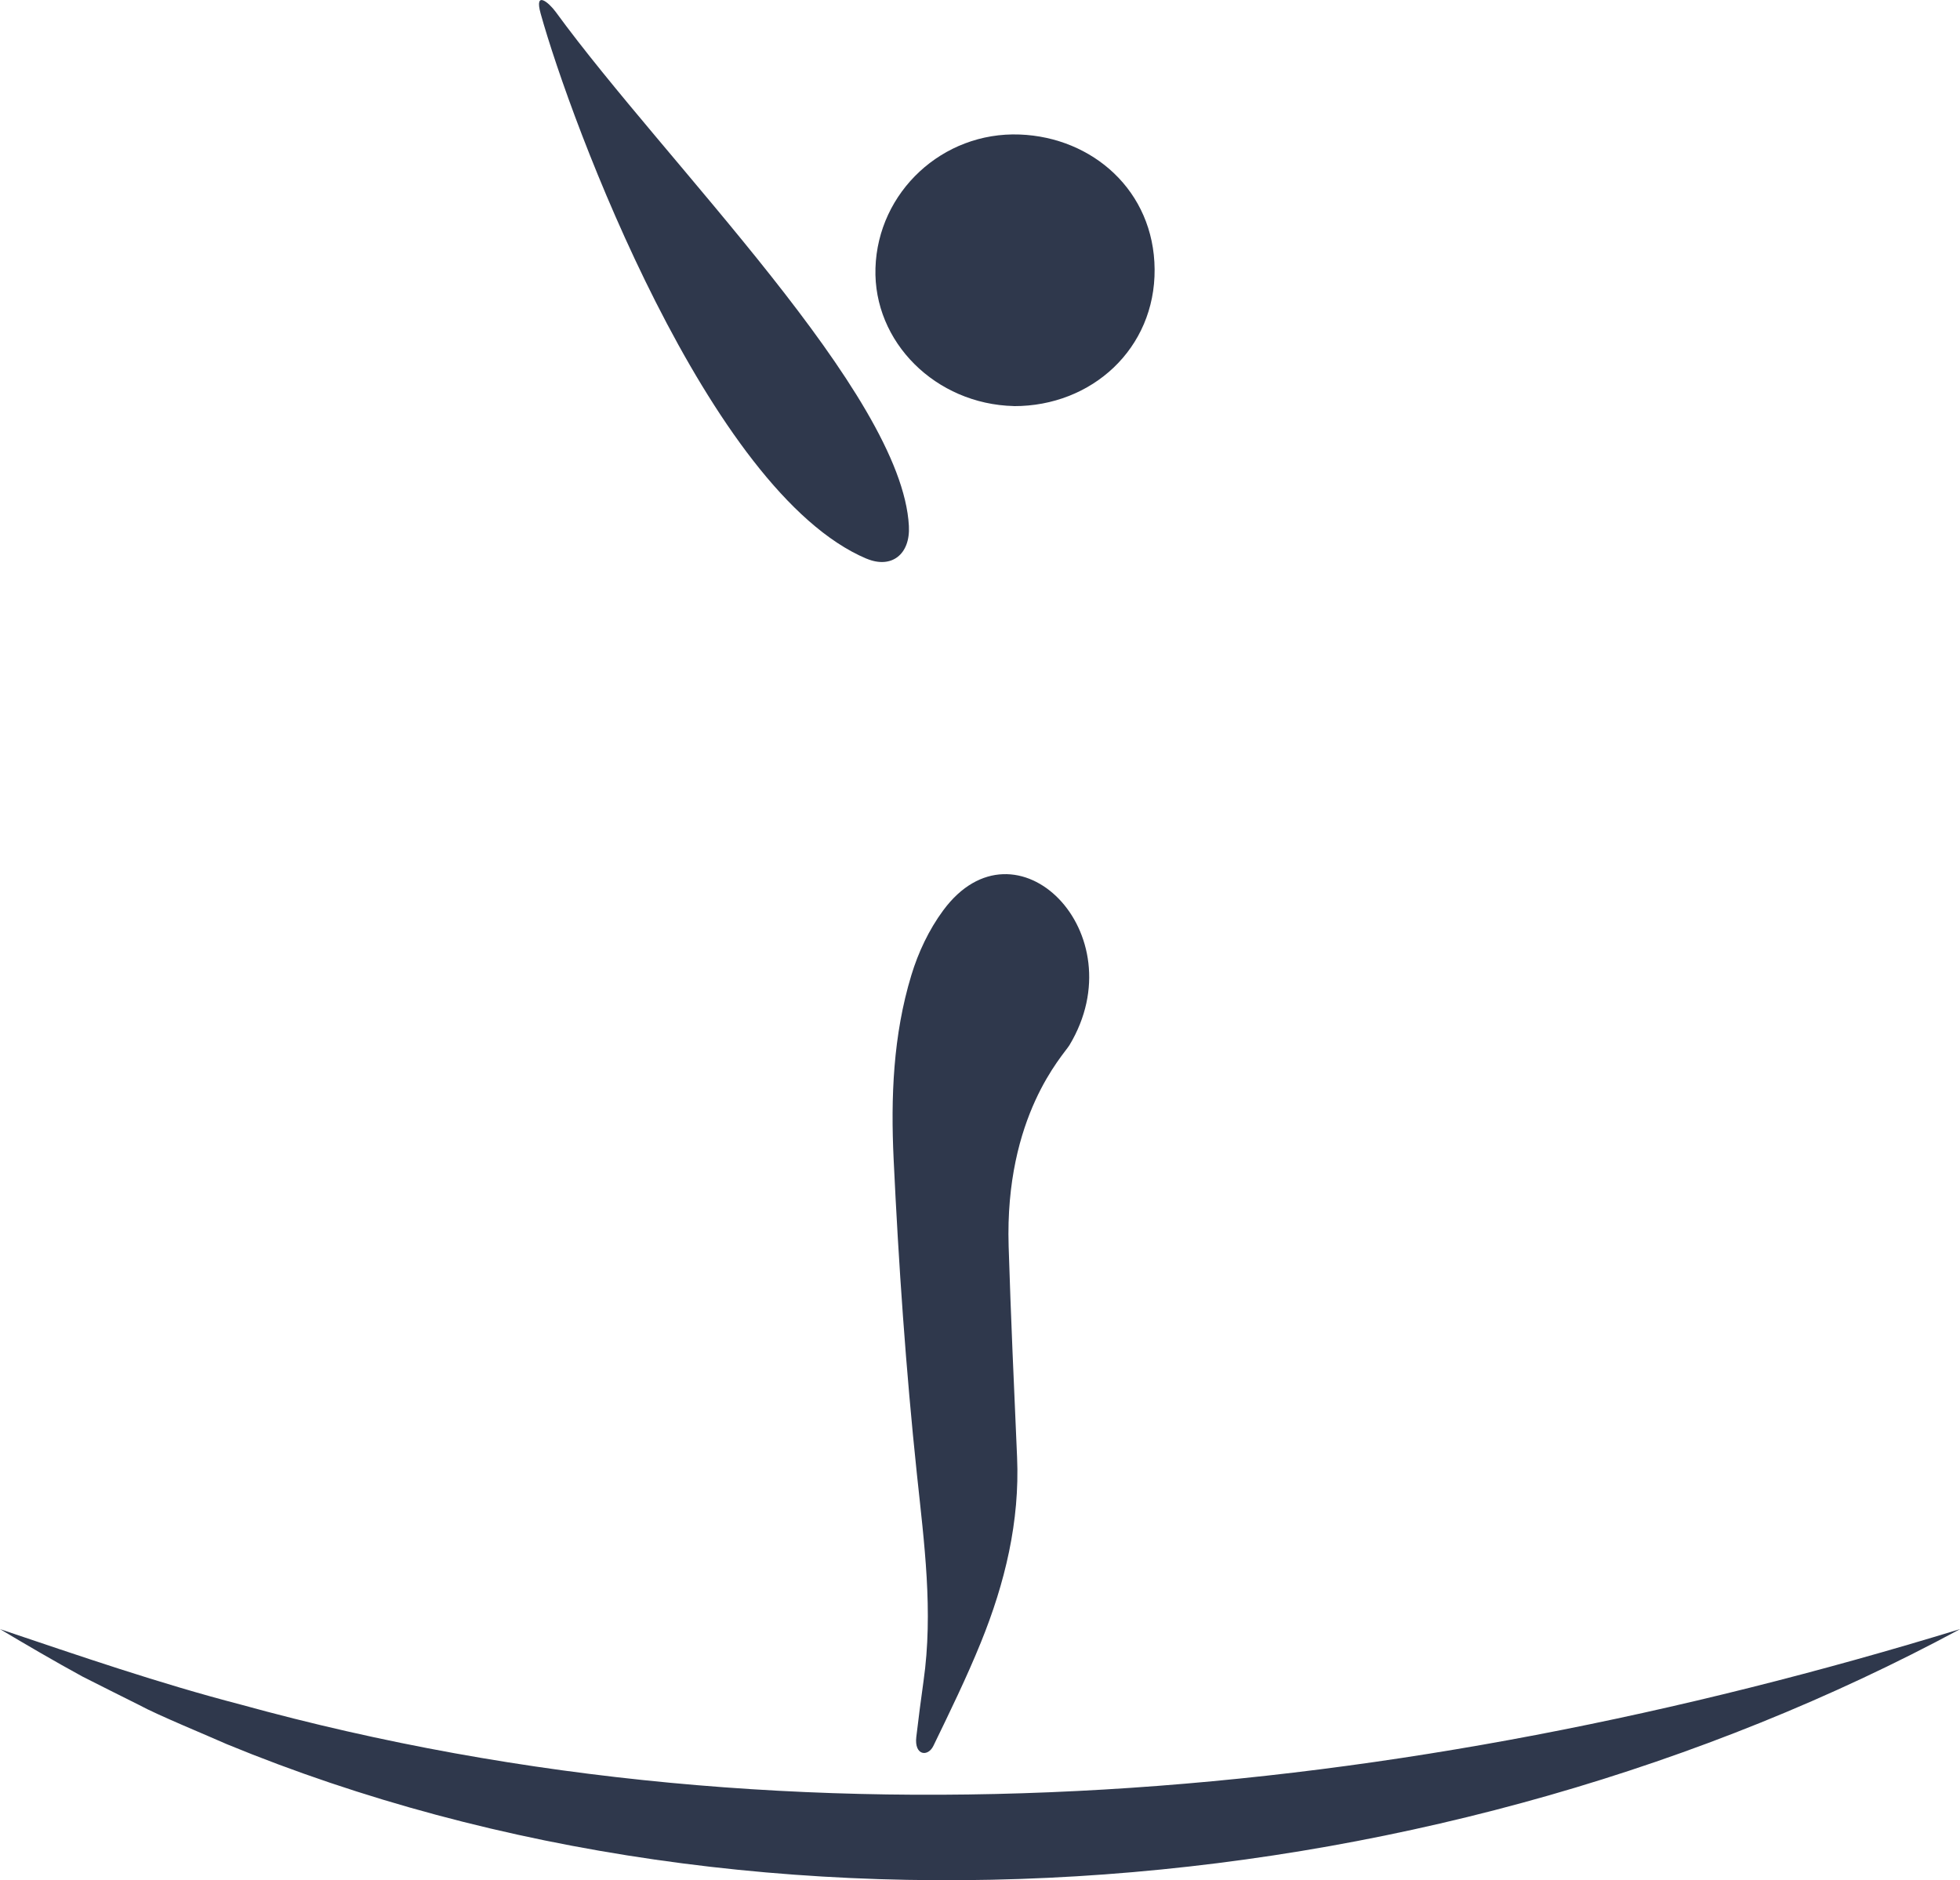 <?xml version="1.0" encoding="UTF-8"?>
<svg id="Capa_2" data-name="Capa 2" xmlns="http://www.w3.org/2000/svg" viewBox="0 0 350.71 336.44">
  <defs>
    <style>
      .cls-1 {
        fill: #2f384c;
      }
    </style>
  </defs>
  <g id="Capa_1-2" data-name="Capa 1">
    <g>
      <path class="cls-1" d="m168.78,162.89c-2.57,3.48-4.48,7.55-5.71,11.61-3.27,10.75-3.69,21.89-3.17,32.9.89,18.8,2.19,37.61,4.16,56.33,1.31,12.37,2.96,24.64,1.19,37.08-.47,3.31-.89,6.63-1.29,9.98s2.08,3.64,3.06,1.6c2.96-6.11,5.94-12.22,8.48-18.47,4.33-10.66,6.99-21.69,6.49-33.19-.55-12.57-1.12-25.15-1.51-37.73-.72-23.32,9.79-34.18,10.88-35.98,12.07-20.08-9.6-41.69-22.57-24.14Z"/>
      <path class="cls-1" d="m181.41,72.66c-14.01-.34-25.17-11.47-24.76-24.69.42-13.61,11.99-24.43,25.81-23.9,13.03.49,24.03,10.07,24.14,24.11.11,14.19-11.23,24.53-25.19,24.49Z"/>
      <path class="cls-1" d="m350.71,291.52c-91.9,49.51-212.84,60.64-310.12,20.58-3.21-1.44-12.53-5.27-15.63-6.98-2.47-1.24-7.7-3.84-10.18-5.11-4.98-2.72-9.91-5.6-14.78-8.5,14.37,4.84,28.53,9.72,43,13.48,101.5,28.02,208.03,17.07,307.71-13.48h0Z"/>
      <path class="cls-1" d="m155.05,99.96c4.44,1.87,7.86-.73,7.58-5.85-1.26-23.68-43.47-64.93-63.18-91.96-1.21-1.66-3.89-3.98-2.71.28,5.43,19.53,30.06,85.61,58.31,97.54Z"/>
    </g>
  </g>
</svg>